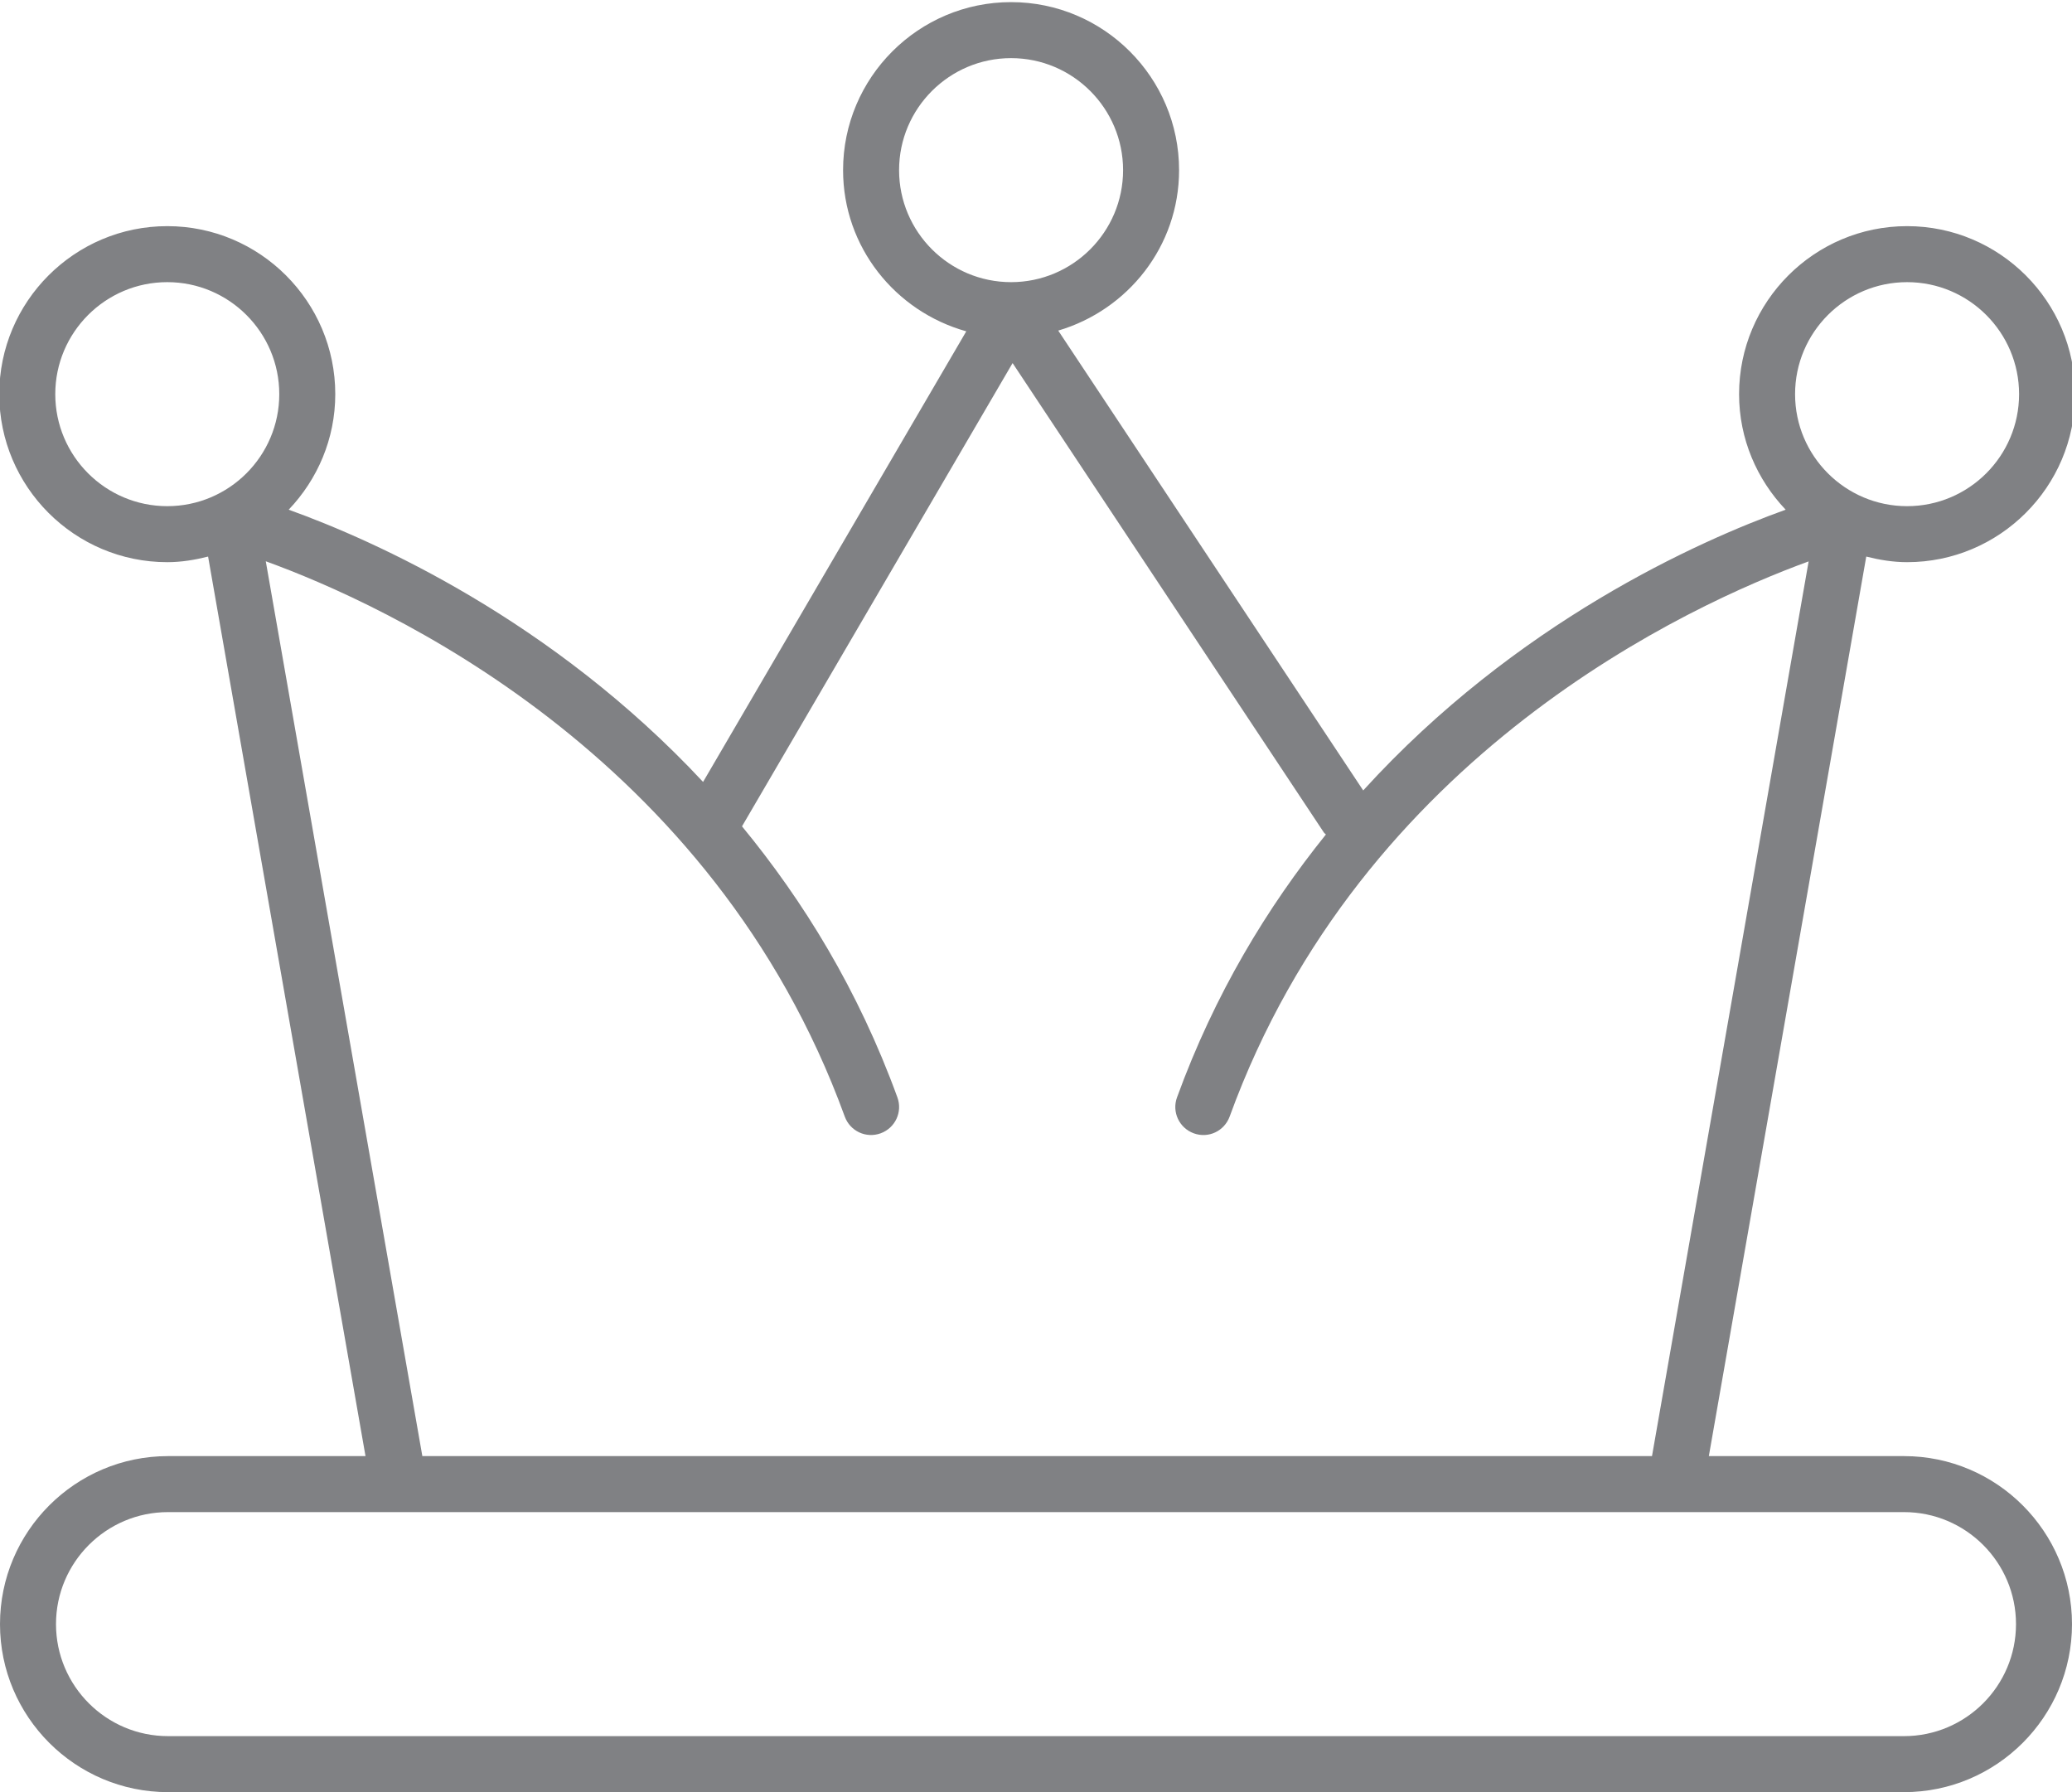 <?xml version="1.0" encoding="utf-8"?>
<!-- Generator: Adobe Illustrator 18.0.0, SVG Export Plug-In . SVG Version: 6.00 Build 0)  -->
<!DOCTYPE svg PUBLIC "-//W3C//DTD SVG 1.1//EN" "http://www.w3.org/Graphics/SVG/1.1/DTD/svg11.dtd">
<svg version="1.1" id="Layer_1" xmlns="http://www.w3.org/2000/svg" xmlns:xlink="http://www.w3.org/1999/xlink" x="0px" y="0px"
	 width="37px" height="32px" viewBox="0 0 37 32" enable-background="new 0 0 37 32" xml:space="preserve">
<g>
	<path fill="#808184" d="M34.055,10.038c1.654,0,3-1.346,3-3s-1.346-3-3-3s-3,1.346-3,3c0,0.8,0.32,1.525,0.832,2.063
		c-1.564,0.562-4.817,2.016-7.544,5.013l-5.446-8.211c1.243-0.367,2.158-1.505,2.158-2.865c0-1.654-1.346-3-3-3s-3,1.346-3,3
		c0,1.376,0.936,2.525,2.2,2.878l-4.7,8.046C9.858,11.07,6.692,9.653,5.155,9.101c0.513-0.538,0.832-1.263,0.832-2.063
		c0-1.654-1.346-3-3-3s-3,1.346-3,3s1.346,3,3,3c0.253,0,0.495-0.041,0.729-0.1L6.527,26H3c-1.654,0-3,1.346-3,3s1.346,3,3,3h31
		c1.654,0,3-1.346,3-3s-1.346-3-3-3h-3.485l2.811-16.062C33.56,9.997,33.802,10.038,34.055,10.038z M34.055,5.038
		c1.103,0,2,0.897,2,2s-0.897,2-2,2s-2-0.897-2-2S32.952,5.038,34.055,5.038z M16.055,3.038c0-1.103,0.897-2,2-2s2,0.897,2,2
		s-0.897,2-2,2S16.055,4.141,16.055,3.038z M0.987,7.038c0-1.103,0.897-2,2-2s2,0.897,2,2s-0.897,2-2,2S0.987,8.141,0.987,7.038z
		 M36,29c0,1.103-0.897,2-2,2H3c-1.103,0-2-0.897-2-2s0.897-2,2-2h31C35.103,27,36,27.897,36,29z M29.5,26H7.542L4.746,10.022
		c2.102,0.763,7.975,3.418,10.339,9.915c0.095,0.26,0.38,0.394,0.641,0.299c0.26-0.095,0.394-0.381,0.299-0.641
		c-0.7-1.923-1.681-3.511-2.775-4.84l4.832-8.272l5.558,8.381c0.01,0.015,0.025,0.023,0.037,0.036
		c-1.046,1.3-1.984,2.841-2.659,4.695c-0.095,0.26,0.039,0.546,0.299,0.641c0.261,0.096,0.546-0.039,0.641-0.299
		c2.359-6.484,8.236-9.147,10.339-9.913L29.5,26z"/>
</g>
</svg>
